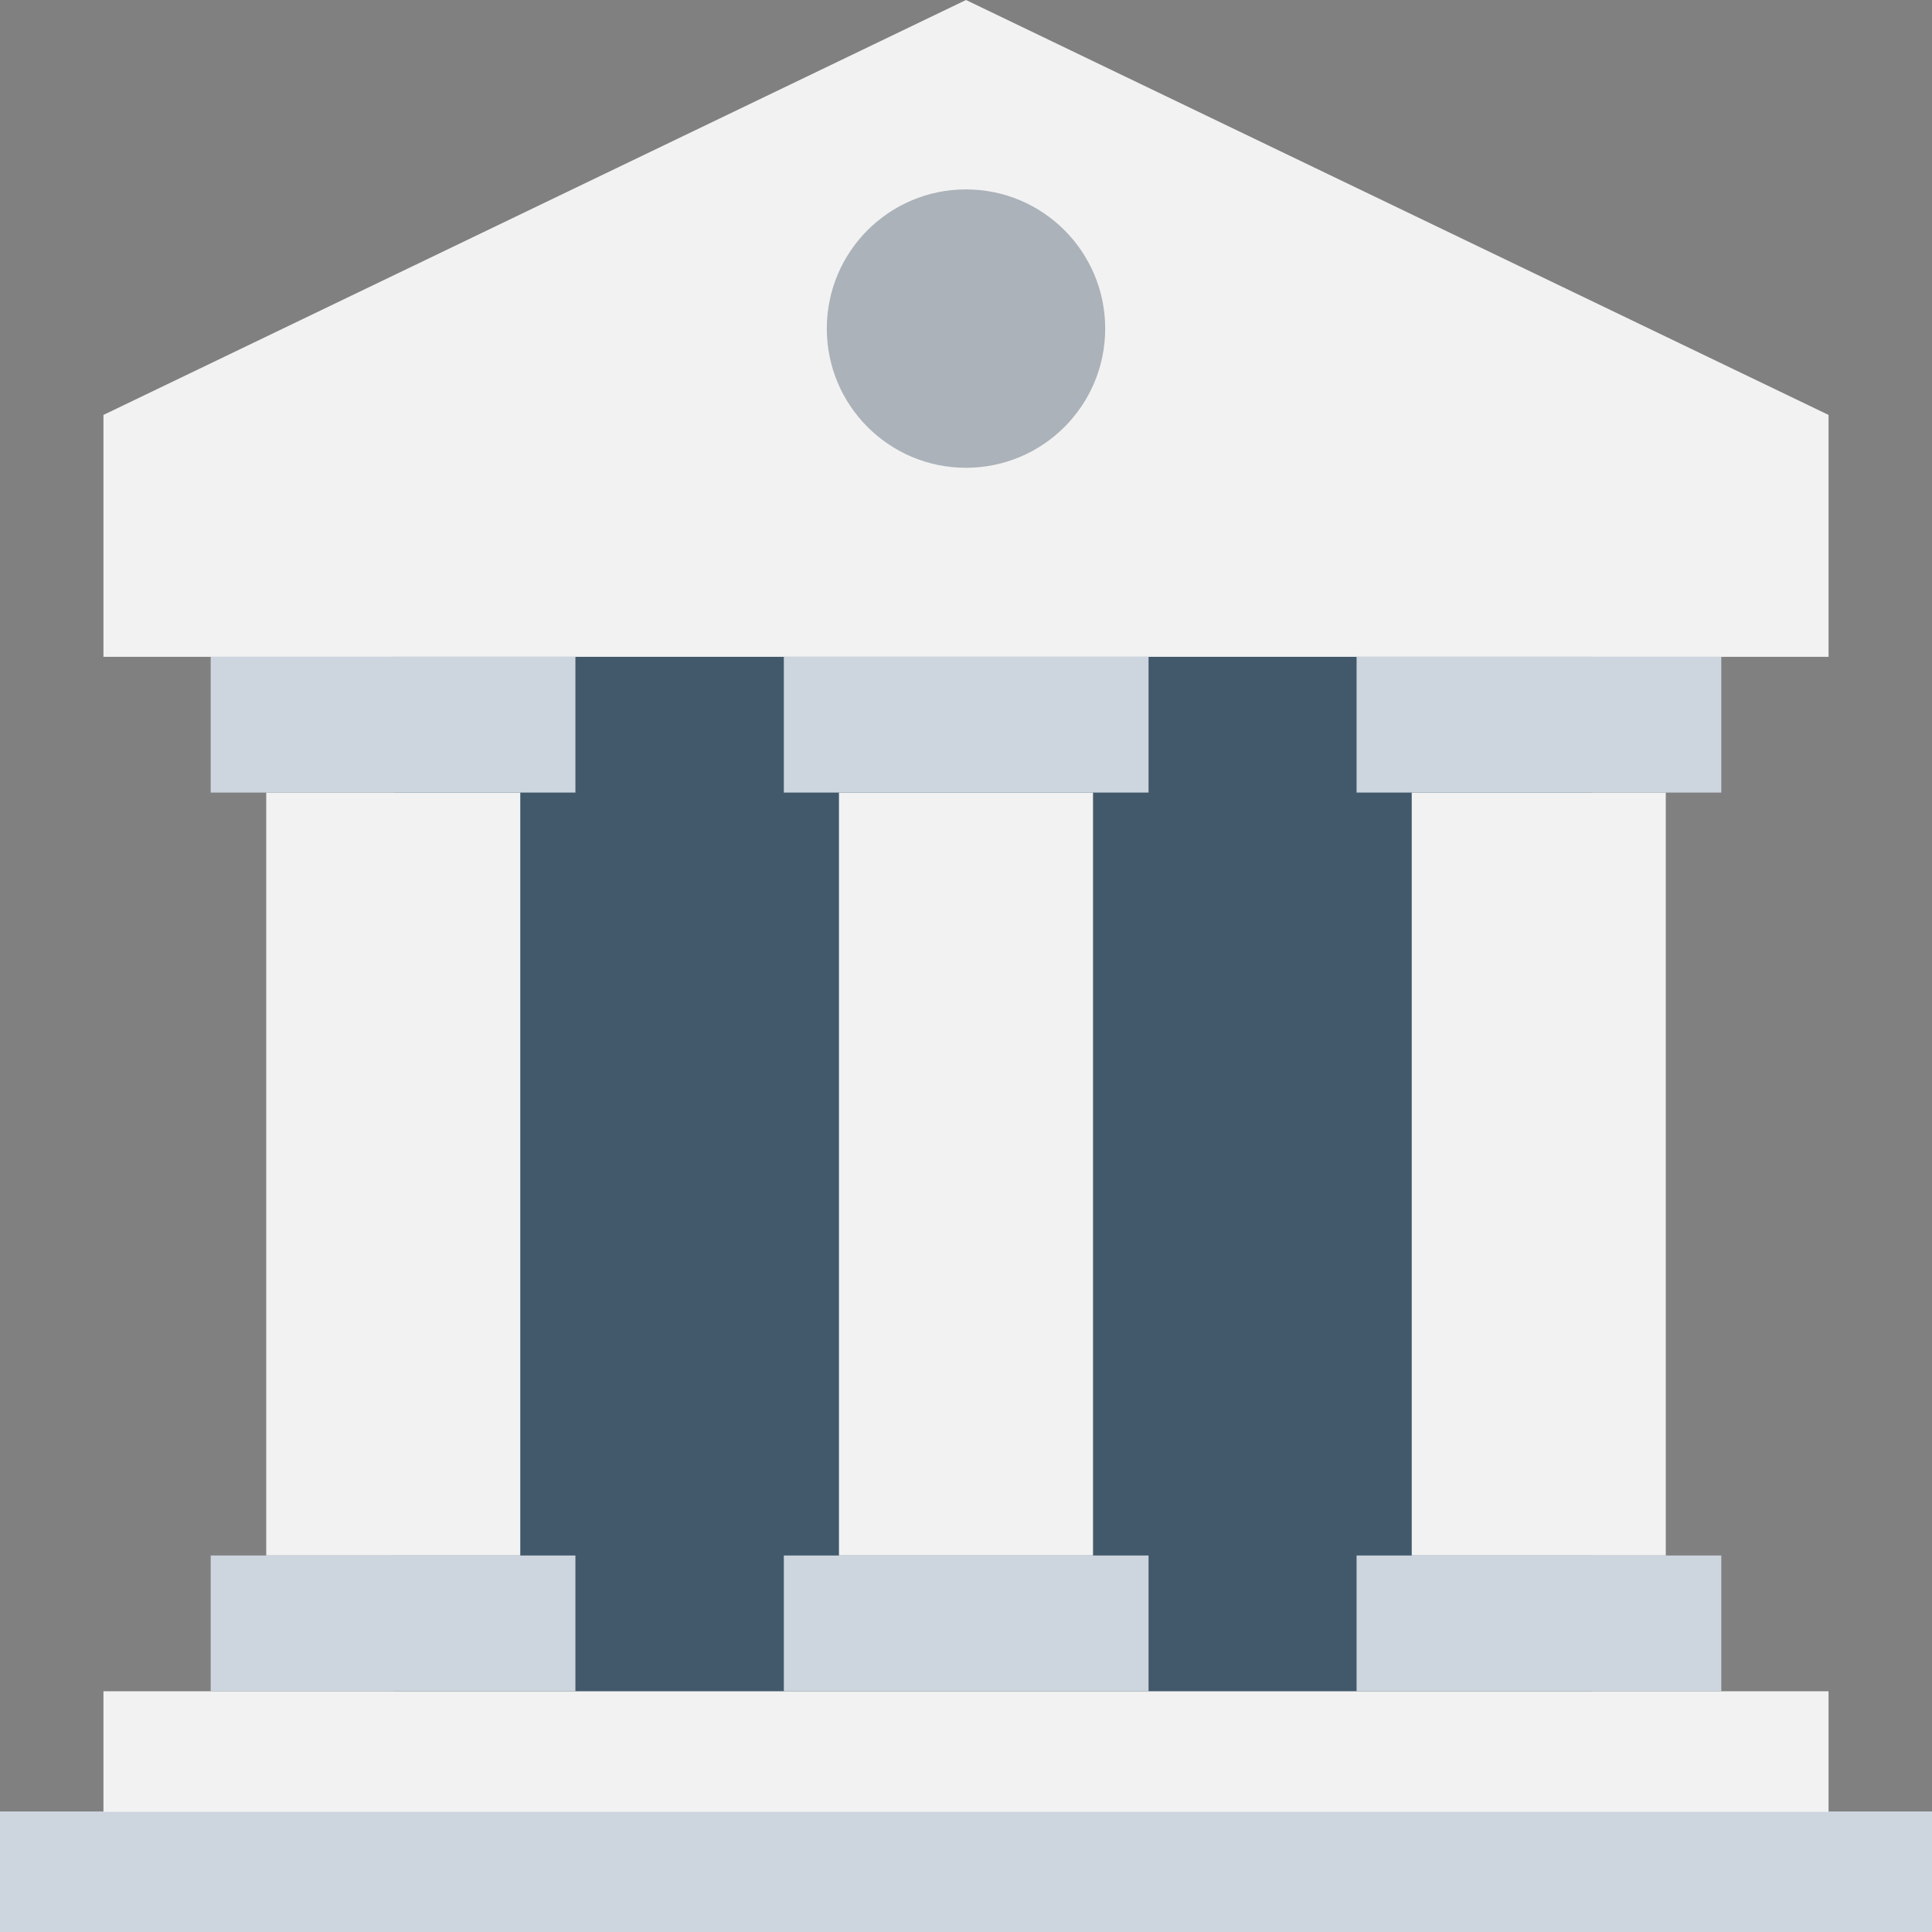 <?xml version="1.0" encoding="iso-8859-1"?>
<!-- Generator: Adobe Illustrator 19.0.0, SVG Export Plug-In . SVG Version: 6.00 Build 0)  -->
<svg version="1.1" id="Capa_1" xmlns="http://www.w3.org/2000/svg" xmlns:xlink="http://www.w3.org/1999/xlink" x="0px" y="0px"
	 viewBox="0 0 508 508" style="enable-background:new 0 0 508 508;" xml:space="preserve">
<rect x="0" y="0" width="508" height="508" fill="#808080" stroke="none"/>
<rect x="103.4" y="143.4" style="fill:#41596B;" width="315.1" height="325.6"/>
<rect y="476.3" style="fill:#CDD5DF;" width="508" height="31.7"/>
<g>
	<rect x="27.2" y="444.7" style="fill:#F2F2F2;" width="453.6" height="31.7"/>
	<polygon style="fill:#F2F2F2;" points="254,0 27.2,109.1 27.2,172.7 480.8,172.7 480.8,109.1 	"/>
	<rect x="220.6" y="208.4" style="fill:#F2F2F2;" width="66.8" height="200.6"/>
	<rect x="371.2" y="208.4" style="fill:#F2F2F2;" width="66.8" height="200.6"/>
	<rect x="70" y="208.4" style="fill:#F2F2F2;" width="66.8" height="200.6"/>
</g>
<g>
	<rect x="206.1" y="172.7" style="fill:#CDD5DF;" width="95.9" height="35.7"/>
	<rect x="206.1" y="409" style="fill:#CDD5DF;" width="95.9" height="35.7"/>
	<rect x="55.4" y="172.7" style="fill:#CDD5DF;" width="95.9" height="35.7"/>
	<rect x="55.4" y="409" style="fill:#CDD5DF;" width="95.9" height="35.7"/>
	<rect x="356.7" y="172.7" style="fill:#CDD5DF;" width="95.9" height="35.7"/>
	<rect x="356.7" y="409" style="fill:#CDD5DF;" width="95.9" height="35.7"/>
</g>
<circle style="fill:#ABB2B9;" cx="254" cy="86.4" r="36.6"/>
<g>
</g>
<g>
</g>
<g>
</g>
<g>
</g>
<g>
</g>
<g>
</g>
<g>
</g>
<g>
</g>
<g>
</g>
<g>
</g>
<g>
</g>
<g>
</g>
<g>
</g>
<g>
</g>
<g>
</g>
</svg>
